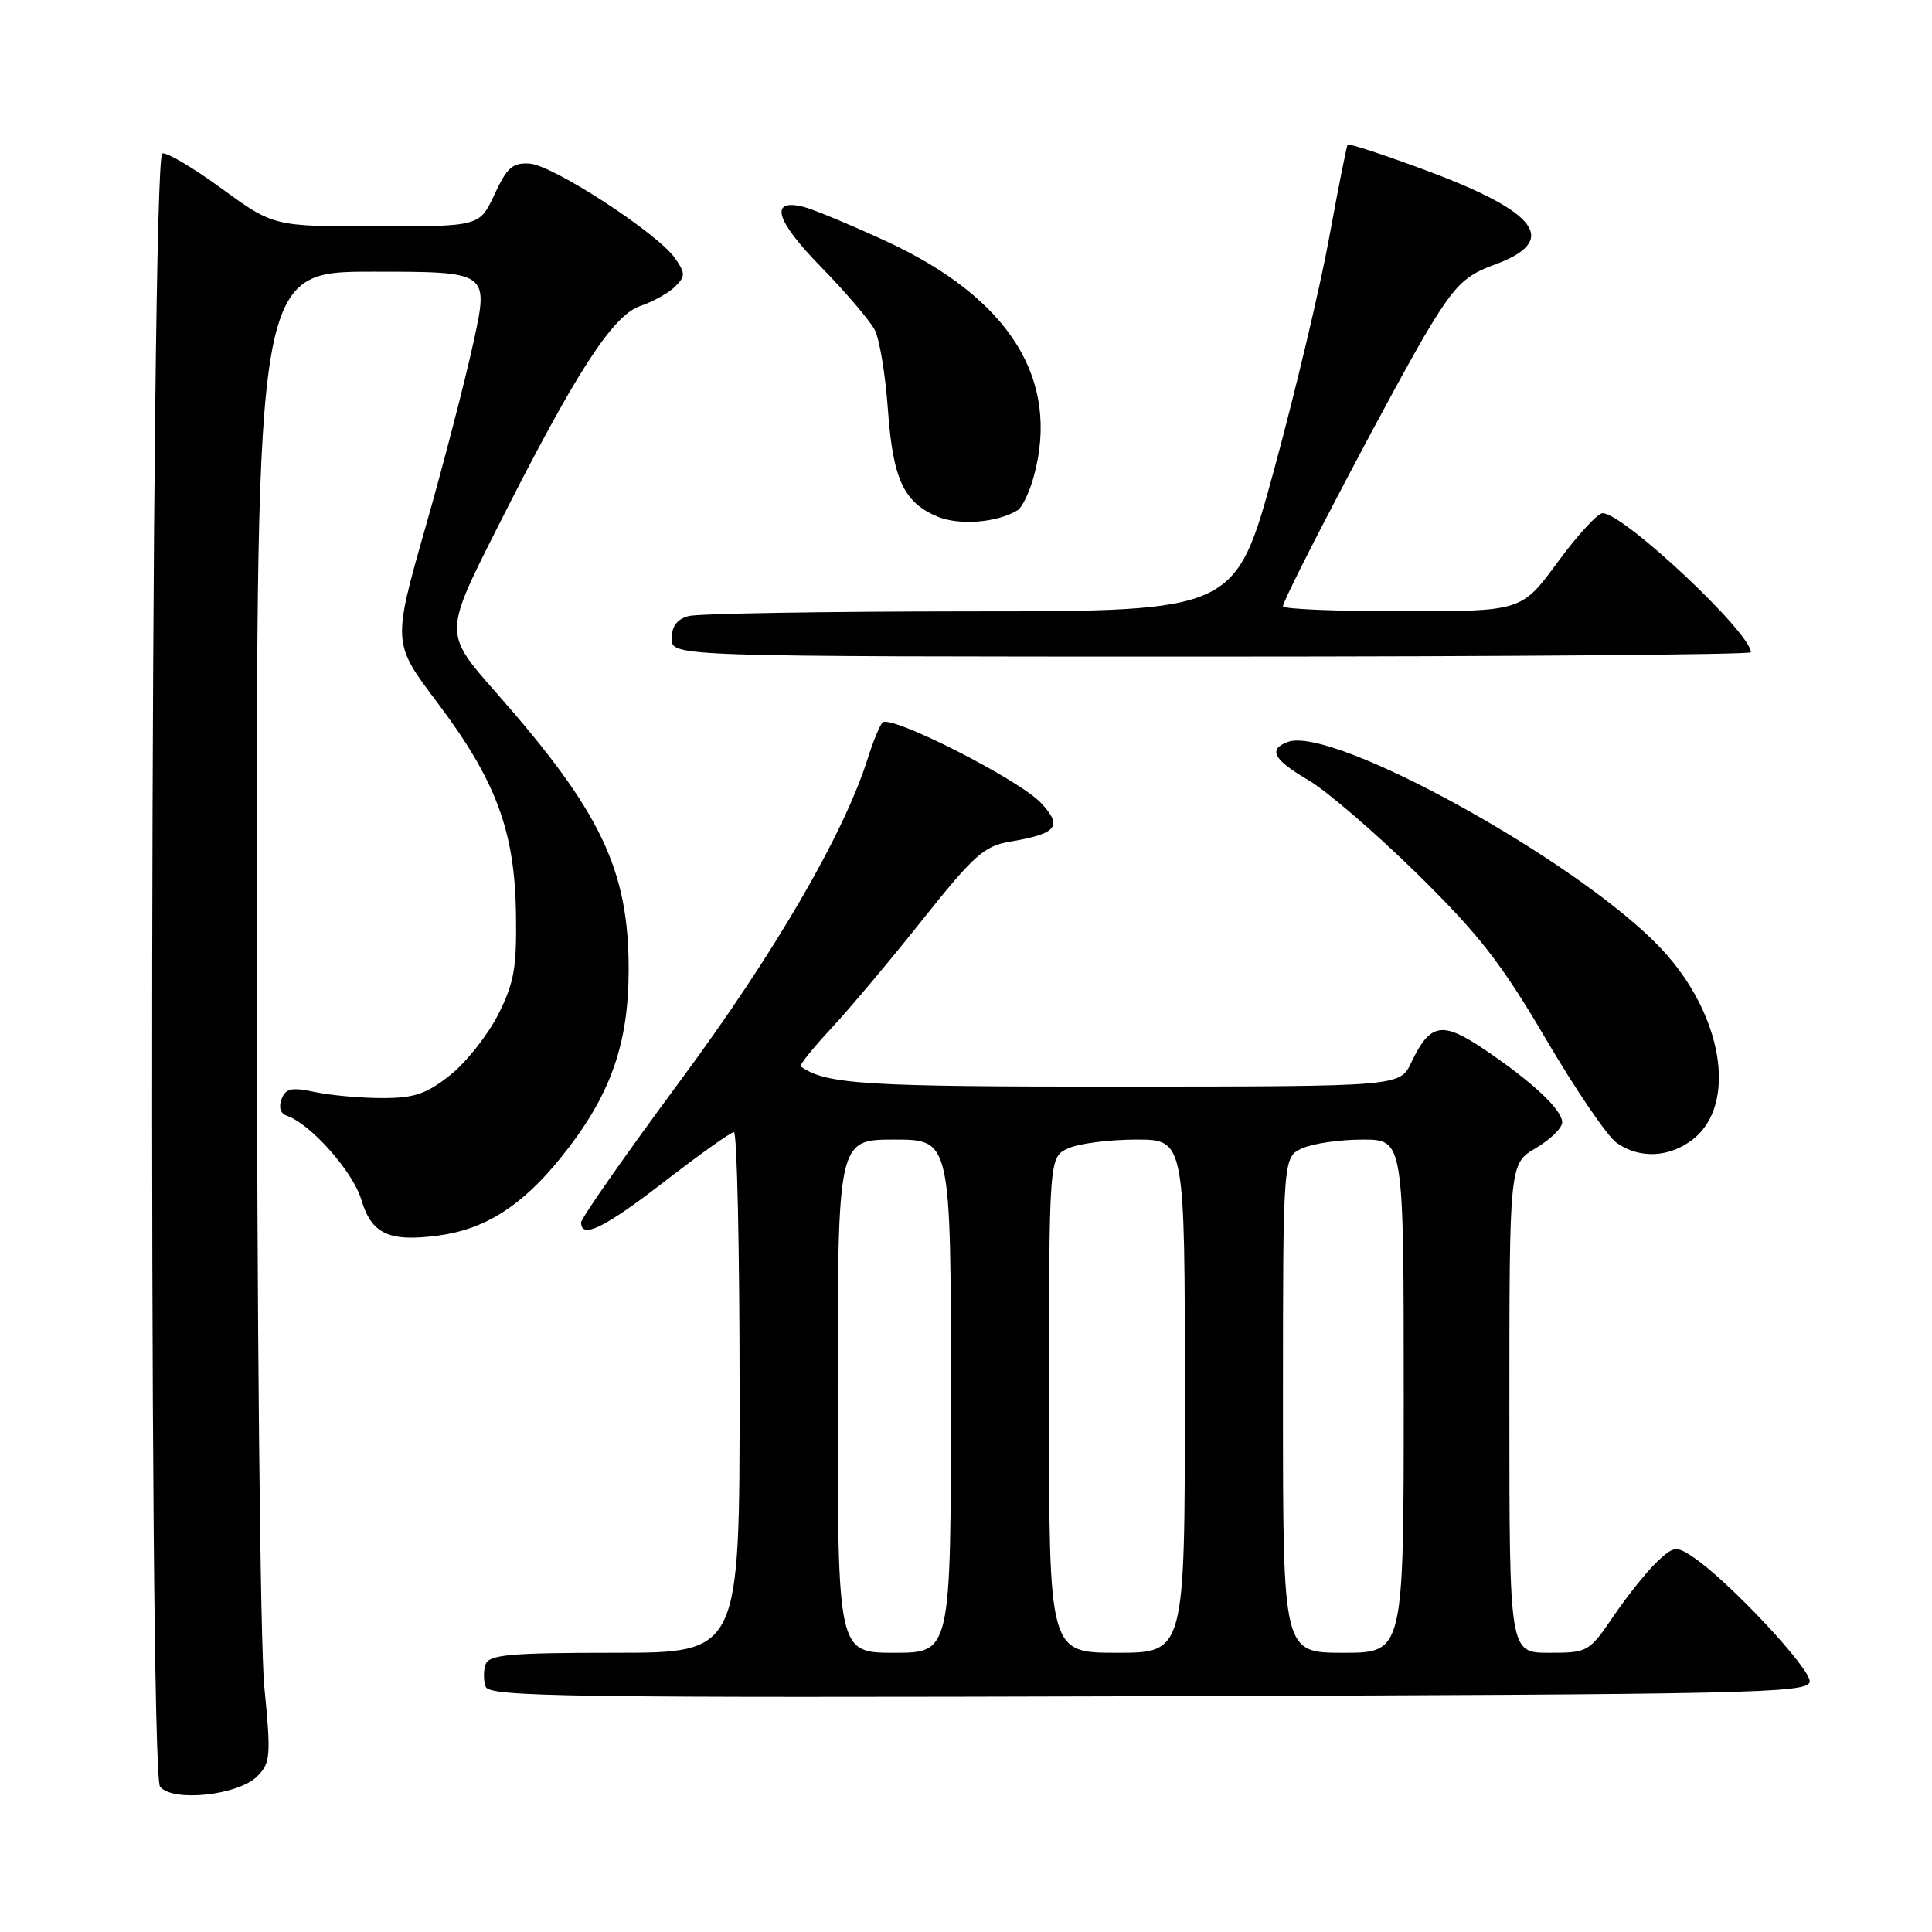 <?xml version="1.0" encoding="UTF-8" standalone="no"?>
<!DOCTYPE svg PUBLIC "-//W3C//DTD SVG 1.1//EN" "http://www.w3.org/Graphics/SVG/1.1/DTD/svg11.dtd" >
<svg xmlns="http://www.w3.org/2000/svg" xmlns:xlink="http://www.w3.org/1999/xlink" version="1.1" viewBox="0 0 256 256">
 <g >
 <path fill="currentColor"
d=" M 34.08 235.37 C 35.85 233.60 35.92 232.70 35.02 223.48 C 34.48 217.90 34.04 174.33 34.03 124.75 C 34.00 36.00 34.00 36.00 49.38 36.00 C 64.77 36.00 64.77 36.00 62.76 45.25 C 61.66 50.34 58.79 61.41 56.38 69.85 C 52.01 85.21 52.01 85.21 57.91 93.04 C 65.70 103.38 68.20 110.07 68.37 121.00 C 68.48 128.24 68.13 130.23 66.00 134.45 C 64.62 137.17 61.77 140.77 59.66 142.45 C 56.50 144.96 54.90 145.50 50.66 145.50 C 47.82 145.50 43.81 145.14 41.74 144.70 C 38.62 144.04 37.86 144.20 37.31 145.64 C 36.90 146.69 37.16 147.55 37.96 147.82 C 41.11 148.87 46.74 155.20 47.87 158.95 C 49.23 163.52 51.54 164.59 58.07 163.72 C 64.27 162.89 69.11 159.82 74.26 153.46 C 80.81 145.36 83.29 138.53 83.30 128.50 C 83.31 115.23 79.62 107.53 65.72 91.75 C 58.83 83.94 58.83 83.94 65.75 70.22 C 76.21 49.46 81.15 41.80 84.84 40.55 C 86.54 39.97 88.62 38.81 89.46 37.97 C 90.84 36.59 90.83 36.21 89.43 34.20 C 87.10 30.88 73.29 21.89 70.19 21.68 C 67.93 21.53 67.18 22.18 65.53 25.75 C 63.55 30.00 63.55 30.00 49.91 30.00 C 36.26 30.00 36.26 30.00 29.39 25.00 C 25.62 22.24 22.07 20.14 21.51 20.33 C 19.92 20.86 19.62 234.84 21.21 236.75 C 22.92 238.82 31.56 237.89 34.08 235.37 Z  M 239.79 222.86 C 240.10 221.26 228.94 209.34 224.21 206.23 C 222.11 204.84 221.73 204.90 219.57 206.94 C 218.27 208.16 215.70 211.37 213.85 214.07 C 210.55 218.92 210.42 219.00 205.25 219.00 C 200.00 219.00 200.00 219.00 200.00 186.60 C 200.00 154.20 200.00 154.20 203.50 152.13 C 205.43 151.00 207.00 149.46 207.00 148.72 C 207.00 147.04 203.00 143.31 196.60 139.00 C 191.07 135.27 189.48 135.57 187.00 140.79 C 185.50 143.96 185.50 143.96 148.80 143.98 C 114.48 144.00 109.47 143.69 106.10 141.31 C 105.88 141.16 107.70 138.89 110.14 136.27 C 112.59 133.64 118.04 127.15 122.26 121.84 C 128.99 113.38 130.41 112.11 133.74 111.54 C 140.07 110.47 140.85 109.54 137.97 106.43 C 135.11 103.33 117.95 94.61 116.93 95.74 C 116.55 96.16 115.67 98.30 114.98 100.50 C 111.81 110.55 102.69 126.23 90.12 143.23 C 82.90 152.99 77.00 161.42 77.00 161.98 C 77.00 164.23 80.13 162.69 88.11 156.51 C 92.73 152.94 96.84 150.02 97.25 150.01 C 97.66 150.01 98.00 165.53 98.00 184.50 C 98.00 219.00 98.00 219.00 81.47 219.00 C 67.70 219.00 64.84 219.25 64.36 220.50 C 64.05 221.32 64.05 222.68 64.36 223.51 C 64.87 224.83 75.26 224.98 152.21 224.76 C 232.13 224.52 239.50 224.36 239.79 222.86 Z  M 224.33 150.96 C 230.25 146.30 228.29 134.43 220.17 125.76 C 209.42 114.26 176.52 96.05 170.61 98.32 C 168.00 99.32 168.73 100.65 173.38 103.38 C 175.79 104.79 182.24 110.34 187.72 115.72 C 195.96 123.81 198.93 127.61 204.85 137.70 C 208.79 144.41 213.01 150.60 214.23 151.45 C 217.28 153.58 221.23 153.39 224.33 150.96 Z  M 232.00 86.43 C 232.00 83.83 215.13 68.00 212.36 68.00 C 211.70 68.00 209.01 70.92 206.39 74.50 C 201.61 81.00 201.61 81.00 185.81 81.00 C 177.11 81.00 170.00 80.70 170.00 80.34 C 170.00 79.22 185.44 49.88 189.58 43.11 C 192.88 37.74 194.21 36.46 197.99 35.09 C 206.67 31.92 203.91 28.13 188.88 22.55 C 183.36 20.50 178.72 18.98 178.57 19.16 C 178.43 19.35 177.33 24.90 176.12 31.50 C 174.92 38.10 171.63 51.94 168.82 62.25 C 163.70 81.00 163.70 81.00 128.60 81.01 C 109.30 81.02 92.49 81.30 91.25 81.63 C 89.71 82.04 89.00 82.99 89.00 84.62 C 89.00 87.00 89.00 87.00 160.50 87.00 C 199.82 87.00 232.00 86.74 232.00 86.43 Z  M 134.85 67.60 C 135.44 67.23 136.39 65.26 136.96 63.21 C 140.55 50.28 133.77 39.48 117.29 31.90 C 112.59 29.74 107.73 27.72 106.48 27.41 C 101.90 26.26 102.74 29.19 108.77 35.35 C 112.07 38.73 115.29 42.51 115.92 43.74 C 116.55 44.97 117.33 49.70 117.65 54.24 C 118.31 63.48 119.73 66.56 124.21 68.45 C 127.10 69.66 132.16 69.26 134.85 67.60 Z  M 111.00 185.00 C 111.00 151.00 111.00 151.00 118.50 151.00 C 126.00 151.00 126.00 151.00 126.00 185.00 C 126.00 219.00 126.00 219.00 118.50 219.00 C 111.00 219.00 111.00 219.00 111.00 185.00 Z  M 139.00 186.16 C 139.00 153.32 139.00 153.32 141.55 152.16 C 142.95 151.52 147.00 151.00 150.55 151.00 C 157.00 151.00 157.00 151.00 157.00 185.00 C 157.00 219.00 157.00 219.00 148.00 219.00 C 139.00 219.00 139.00 219.00 139.00 186.16 Z  M 170.00 186.16 C 170.00 153.32 170.00 153.32 172.55 152.16 C 173.95 151.52 177.55 151.00 180.55 151.00 C 186.00 151.00 186.00 151.00 186.00 185.00 C 186.00 219.00 186.00 219.00 178.00 219.00 C 170.00 219.00 170.00 219.00 170.00 186.16 Z "/>
</g>
</svg>